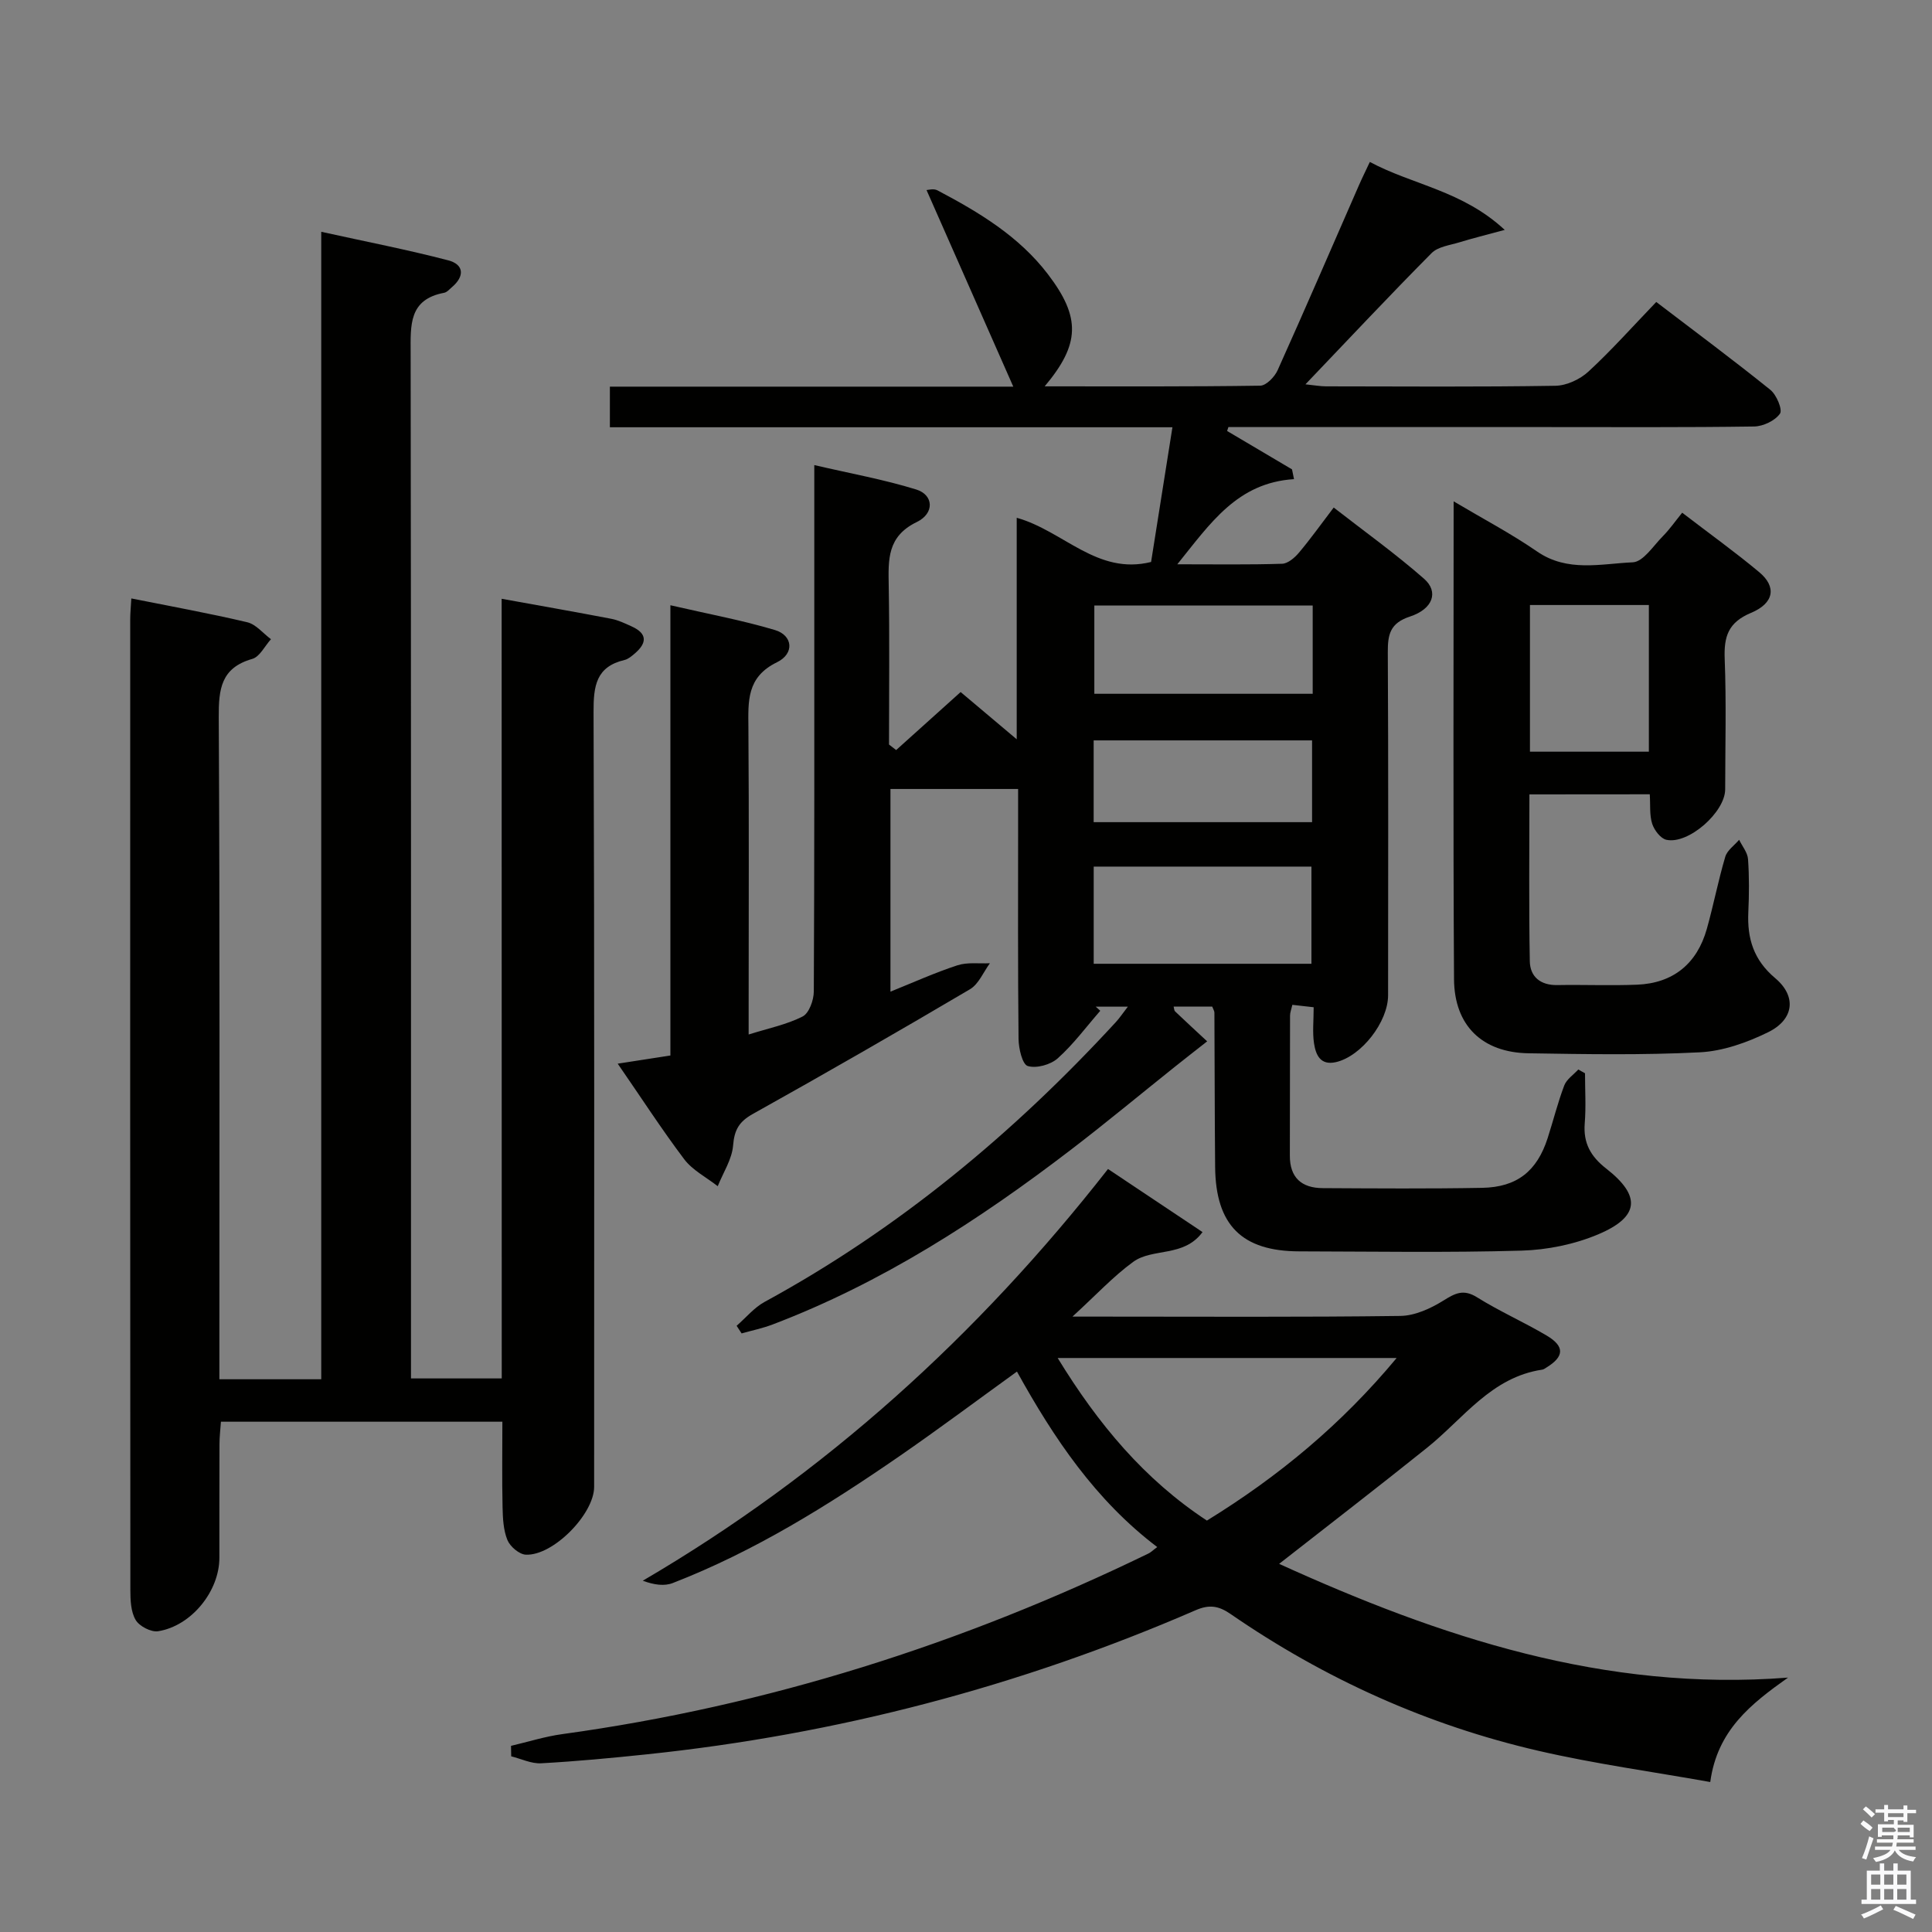 <svg enable-background="new 0 0 400 400" viewBox="0 0 400 400" xmlns="http://www.w3.org/2000/svg"><rect x="0" y="0" width="400" height="400" fill="#808080" stroke="none"/><path d="m385.2 377.6.6-.7c.6.4 1.3.9 1.9 1.5l-.6.7c-.8-.5-1.4-1-1.9-1.5zm.3 7.1c.6-1.4 1.1-2.9 1.5-4.5.3.1.6.3.9.4-.5 1.4-1 2.9-1.5 4.4zm.2-10.1.6-.6c.7.5 1.3 1.1 1.9 1.6l-.7.7c-.6-.6-1.2-1.2-1.8-1.7zm8.4-.8h.8v.9h1.8v.7h-1.8v1.8h-.8v-.3h-1.2v.9h3.3v2.6h-.8v-.4h-2.5c0 .3 0 .6-.1.8h3.4v.7h-3.5c0 .3-.1.6-.1.8h4v.7h-3.5c.7.9 1.9 1.3 3.6 1.5-.2.2-.4.5-.6.9-1.9-.3-3.2-1.1-3.8-2.3-.5 1.1-1.8 2-3.9 2.4-.2-.3-.4-.5-.6-.8 1.9-.4 3.1-.9 3.6-1.7h-3.2v-.7h3.5c.1-.2.1-.5.2-.8h-3.3v-.7h3.4c0-.2 0-.5 0-.8h-2.4v.3h-.8v-2.6h3.3v-.9h-1.2v.3h-.8v-1.8h-1.8v-.7h1.8v-.9h.8v.9h3.2zm-4.4 5.5h2.4c1-.3 0-.6 0-.9h-2.4zm1.2-3.1h3.2v-.8h-3.2zm4.4 2.2h-2.4v.9h2.5v-.9z" fill="#fafafb"/><path d="m389.2 385.8h.9v1.5h1.9v-1.5h.9v1.5h2.7v6h1.1v.9h-11.3v-.9h1.1v-6h2.7zm.2 8.7.5.8c-1.2.6-2.5 1.3-4 1.9-.2-.3-.3-.6-.6-.8 1.6-.6 3-1.3 4.1-1.9zm-2-4.3h1.9v-2.1h-1.9zm0 3.1h1.9v-2.2h-1.9zm2.7-3.1h1.9v-2.1h-1.9zm0 3.1h1.9v-2.2h-1.9zm2.4 1.3c1.4.6 2.7 1.2 4.1 1.8l-.5.9c-1.5-.7-2.8-1.4-4.1-1.9zm2.2-6.5h-1.9v2.1h1.9zm-1.9 5.2h1.9v-2.2h-1.9z" fill="#fafafb"/><g fill="#010100"><path d="m127.89 220.22c3.86-.6 7.13-1.1 10.91-1.69 0-30.66 0-61.42 0-93.22 7.69 1.78 14.77 3.08 21.64 5.13 3.7 1.1 4.11 4.87.43 6.67-6.34 3.09-5.96 8.09-5.92 13.63.14 19.16.05 38.33.05 57.49v5.95c4.07-1.28 7.86-2.04 11.18-3.73 1.33-.68 2.3-3.38 2.31-5.17.14-27.66.1-55.32.1-82.98 0-8.3 0-16.6 0-26.01 7.51 1.75 14.45 2.99 21.12 5.06 3.58 1.11 3.83 4.92.1 6.73-6.16 2.99-5.9 7.79-5.81 13.19.19 10.96.06 21.92.06 32.88.49.38.99.76 1.48 1.14 4.37-3.93 8.73-7.86 13.35-12.01 3.59 3.03 7.25 6.11 11.61 9.78 0-15.65 0-30.51 0-45.86 9.71 2.72 16.63 11.93 27.82 9.15 1.43-9.03 2.87-18.13 4.42-27.89-39.09 0-77.65 0-116.47 0 0-3 0-5.42 0-8.41h83.52c-6.15-13.93-12.03-27.27-17.96-40.7.24 0 1.46-.37 2.26.06 8.57 4.52 16.85 9.48 22.86 17.35 6.84 8.96 6.69 14.48-.66 23.23 15.06 0 29.85.08 44.63-.14 1.24-.02 2.97-1.81 3.59-3.18 5.73-12.73 11.25-25.54 16.85-38.33.65-1.49 1.38-2.95 2.25-4.81 8.85 4.75 19.15 5.91 27.93 14.07-4 1.08-6.73 1.75-9.42 2.58-1.97.6-4.4.89-5.72 2.22-8.67 8.73-17.08 17.71-26.12 27.17 1.86.19 3.07.42 4.27.42 15.83.02 31.66.14 47.49-.12 2.32-.04 5.08-1.33 6.82-2.93 4.76-4.39 9.08-9.25 14.05-14.42 8.2 6.26 16.03 12.07 23.62 18.19 1.28 1.03 2.57 4.11 1.99 4.94-1.02 1.45-3.47 2.62-5.34 2.65-14.49.21-28.99.12-43.49.12-20.16 0-40.33 0-60.49 0-1.62 0-3.24 0-4.87 0-.09.27-.18.54-.27.81 4.48 2.65 8.96 5.3 13.44 7.95.14.67.27 1.35.41 2.02-11.74.75-17.28 9.1-24.16 17.63 7.88 0 14.8.11 21.7-.11 1.2-.04 2.6-1.25 3.47-2.28 2.35-2.78 4.47-5.76 7.21-9.36 6.35 4.94 12.78 9.55 18.71 14.75 3.07 2.69 1.86 6.25-2.92 7.82-4.13 1.35-4.61 3.72-4.59 7.41.13 23.66.07 47.32.06 70.99 0 5.54-5.54 12.64-10.79 13.85-3.27.75-4.19-1.55-4.55-3.91-.34-2.28-.07-4.65-.07-7.45-1.54-.17-2.91-.33-4.41-.5-.22.96-.48 1.59-.48 2.22-.03 9.66-.01 19.33-.04 28.99-.02 4.6 2.46 6.72 6.82 6.74 11 .06 22 .14 32.99-.06 7.23-.13 11.36-3.47 13.56-10.28 1.17-3.63 2.09-7.35 3.44-10.91.49-1.29 1.91-2.22 2.91-3.31.46.26.93.52 1.39.78 0 3.47.22 6.95-.06 10.4-.32 4.09 1.26 6.85 4.46 9.34 7.24 5.65 6.89 9.99-1.65 13.6-4.92 2.08-10.56 3.23-15.92 3.38-15.32.44-30.66.18-45.99.15-11.87-.02-17.3-5.43-17.42-17.44-.1-10.66-.09-21.32-.15-31.99 0-.31-.21-.62-.45-1.24-2.57 0-5.26 0-7.99 0 .11.4.1.8.29.98 2.2 2.09 4.43 4.15 6.65 6.21-2.26 1.78-4.53 3.54-6.77 5.33-7.15 5.71-14.18 11.56-21.45 17.12-19.08 14.61-39.14 27.57-61.75 36.17-2.07.79-4.27 1.24-6.42 1.85-.34-.53-.69-1.05-1.03-1.58 1.92-1.67 3.62-3.76 5.8-4.95 27.64-15.06 51.48-34.85 72.72-57.93.76-.83 1.39-1.78 2.48-3.19-2.6 0-4.62 0-6.65 0 .31.28.63.57.94.85-2.9 3.32-5.54 6.92-8.8 9.84-1.48 1.33-4.42 2.14-6.21 1.6-1.13-.34-1.89-3.64-1.91-5.62-.16-14.83-.09-29.66-.09-44.49 0-2.3 0-4.61 0-7.25-8.96 0-17.52 0-26.43 0v41.96c4.72-1.9 9.2-3.93 13.85-5.45 2.07-.68 4.48-.32 6.74-.43-1.35 1.83-2.32 4.31-4.12 5.38-14.88 8.78-29.87 17.4-44.96 25.82-2.85 1.59-3.83 3.29-4.09 6.52-.23 2.88-2.06 5.63-3.18 8.44-2.35-1.84-5.2-3.29-6.94-5.58-4.69-6.22-8.93-12.79-13.77-19.79zm98.55-20.68h45.08c0-6.98 0-13.66 0-20.12-15.31 0-30.21 0-45.08 0zm45.34-74.18c-15.32 0-30.19 0-45.21 0v18.28h45.21c0-6.15 0-11.95 0-18.28zm-.13 44.86c0-5.92 0-11.35 0-16.93-15.19 0-30.08 0-45.22 0v16.93z"/><path d="m103.86 123.97c8.06 1.46 15.4 2.74 22.72 4.15 1.44.28 2.83.95 4.19 1.57 3.33 1.5 3.17 3.47.63 5.63-.63.53-1.33 1.14-2.09 1.32-5.91 1.39-6.44 5.38-6.42 10.75.2 53.48.12 106.97.12 160.45 0 5.62-8.47 14.29-14.14 14.04-1.36-.06-3.25-1.67-3.81-3.02-.85-2.07-.96-4.53-1.01-6.83-.13-5.79-.04-11.59-.04-17.68-19.52 0-38.61 0-58.27 0-.1 1.52-.3 3.1-.3 4.69-.03 7.83-.01 15.66-.02 23.49 0 6.89-5.76 14.09-12.68 15.2-1.45.23-3.89-1.03-4.65-2.33-1.01-1.7-1.1-4.12-1.1-6.23-.05-66.98-.04-133.96-.03-200.94 0-1.31.14-2.62.23-4.33 8.18 1.64 16.14 3.07 24 4.93 1.81.43 3.28 2.3 4.91 3.51-1.28 1.41-2.32 3.64-3.87 4.08-6.49 1.85-6.97 6.24-6.94 12.09.24 43.65.13 87.31.13 130.96v6.09h21.09c0-78.88 0-157.59 0-237.57 9.34 2.06 17.88 3.71 26.29 5.91 3.27.85 3.44 3.3.76 5.56-.51.43-1.02 1.05-1.61 1.16-7.36 1.38-6.94 6.74-6.93 12.44.1 68.65.07 137.29.07 205.94v6.39h18.79c-.02-53.65-.02-107.23-.02-161.42z"/><path d="m105.8 361.46c3.54-.83 7.04-1.94 10.62-2.43 42.49-5.84 82.81-18.68 121.33-37.38.56-.27 1.01-.74 1.84-1.35-12.77-9.69-21.36-22.46-29.04-36.33-8.26 5.96-16.21 11.91-24.38 17.55-14.8 10.2-30.03 19.7-46.88 26.23-1.75.68-3.87.39-6.21-.48 37.79-22.12 69.34-50.76 96.32-85.24 6.42 4.29 12.8 8.54 19.57 13.06-3.89 5.28-10.32 3.23-14.36 6.17-4.12 3-7.65 6.83-12.57 11.33h6.41c20.49 0 40.99.13 61.47-.14 3.01-.04 6.27-1.53 8.9-3.17 2.47-1.54 4.17-2.45 7-.68 4.64 2.9 9.7 5.13 14.41 7.92 3.77 2.24 3.63 4.35-.04 6.6-.28.17-.57.4-.88.45-10.56 1.56-16.33 10.14-23.85 16.17-9.96 7.99-20.08 15.78-30.63 24.04 33.31 15.14 67.34 26.51 105.36 23.55-7.68 5.45-14.65 10.89-16.1 21.62-12.09-2.16-23.9-3.77-35.47-6.44-23.07-5.31-44.36-14.92-63.86-28.36-2.46-1.69-4.39-2-7.22-.77-36.35 15.77-74.26 25.72-113.67 29.84-7.26.76-14.54 1.45-21.84 1.85-2.03.11-4.12-.93-6.19-1.44-.02-.72-.03-1.44-.04-2.17zm113.18-80.3c8.43 13.77 18.01 25.19 30.9 33.66 14.89-9.17 27.86-19.93 39.28-33.66-23.74 0-46.51 0-70.18 0z"/><path d="m316.65 164.47c0 11.66-.13 23.1.08 34.54.06 3.22 2.21 5 5.7 4.94 5.5-.1 11.01.14 16.5-.08 7.45-.3 12.41-4.31 14.45-11.55 1.39-4.95 2.36-10.02 3.82-14.94.4-1.34 1.88-2.35 2.87-3.51.64 1.33 1.74 2.63 1.84 4 .26 3.65.23 7.33.06 10.99-.25 5.46 1.1 9.9 5.57 13.66 4.49 3.78 3.89 8.57-1.49 11.2-4.37 2.14-9.34 3.91-14.13 4.15-11.8.6-23.66.39-35.48.2-9.54-.16-15.34-5.71-15.4-15.35-.2-32.66-.08-65.32-.08-98.92 6.11 3.63 11.91 6.68 17.26 10.37 6.32 4.36 13.22 2.54 19.83 2.25 2.16-.1 4.25-3.41 6.22-5.4 1.4-1.41 2.55-3.08 4.01-4.87 5.77 4.43 11.02 8.19 15.96 12.32 3.59 3 3.12 6.4-1.72 8.42-4.73 1.98-5.62 4.91-5.44 9.54.35 8.99.11 17.99.1 26.99-.01 4.73-7.61 11.45-12.17 10.45-1.2-.26-2.51-1.99-2.94-3.31-.58-1.81-.36-3.88-.5-6.11-8.36.02-16.43.02-24.92.02zm.11-8.84h24.62c0-10.31 0-20.32 0-30.37-8.39 0-16.34 0-24.62 0z"/></g></svg>